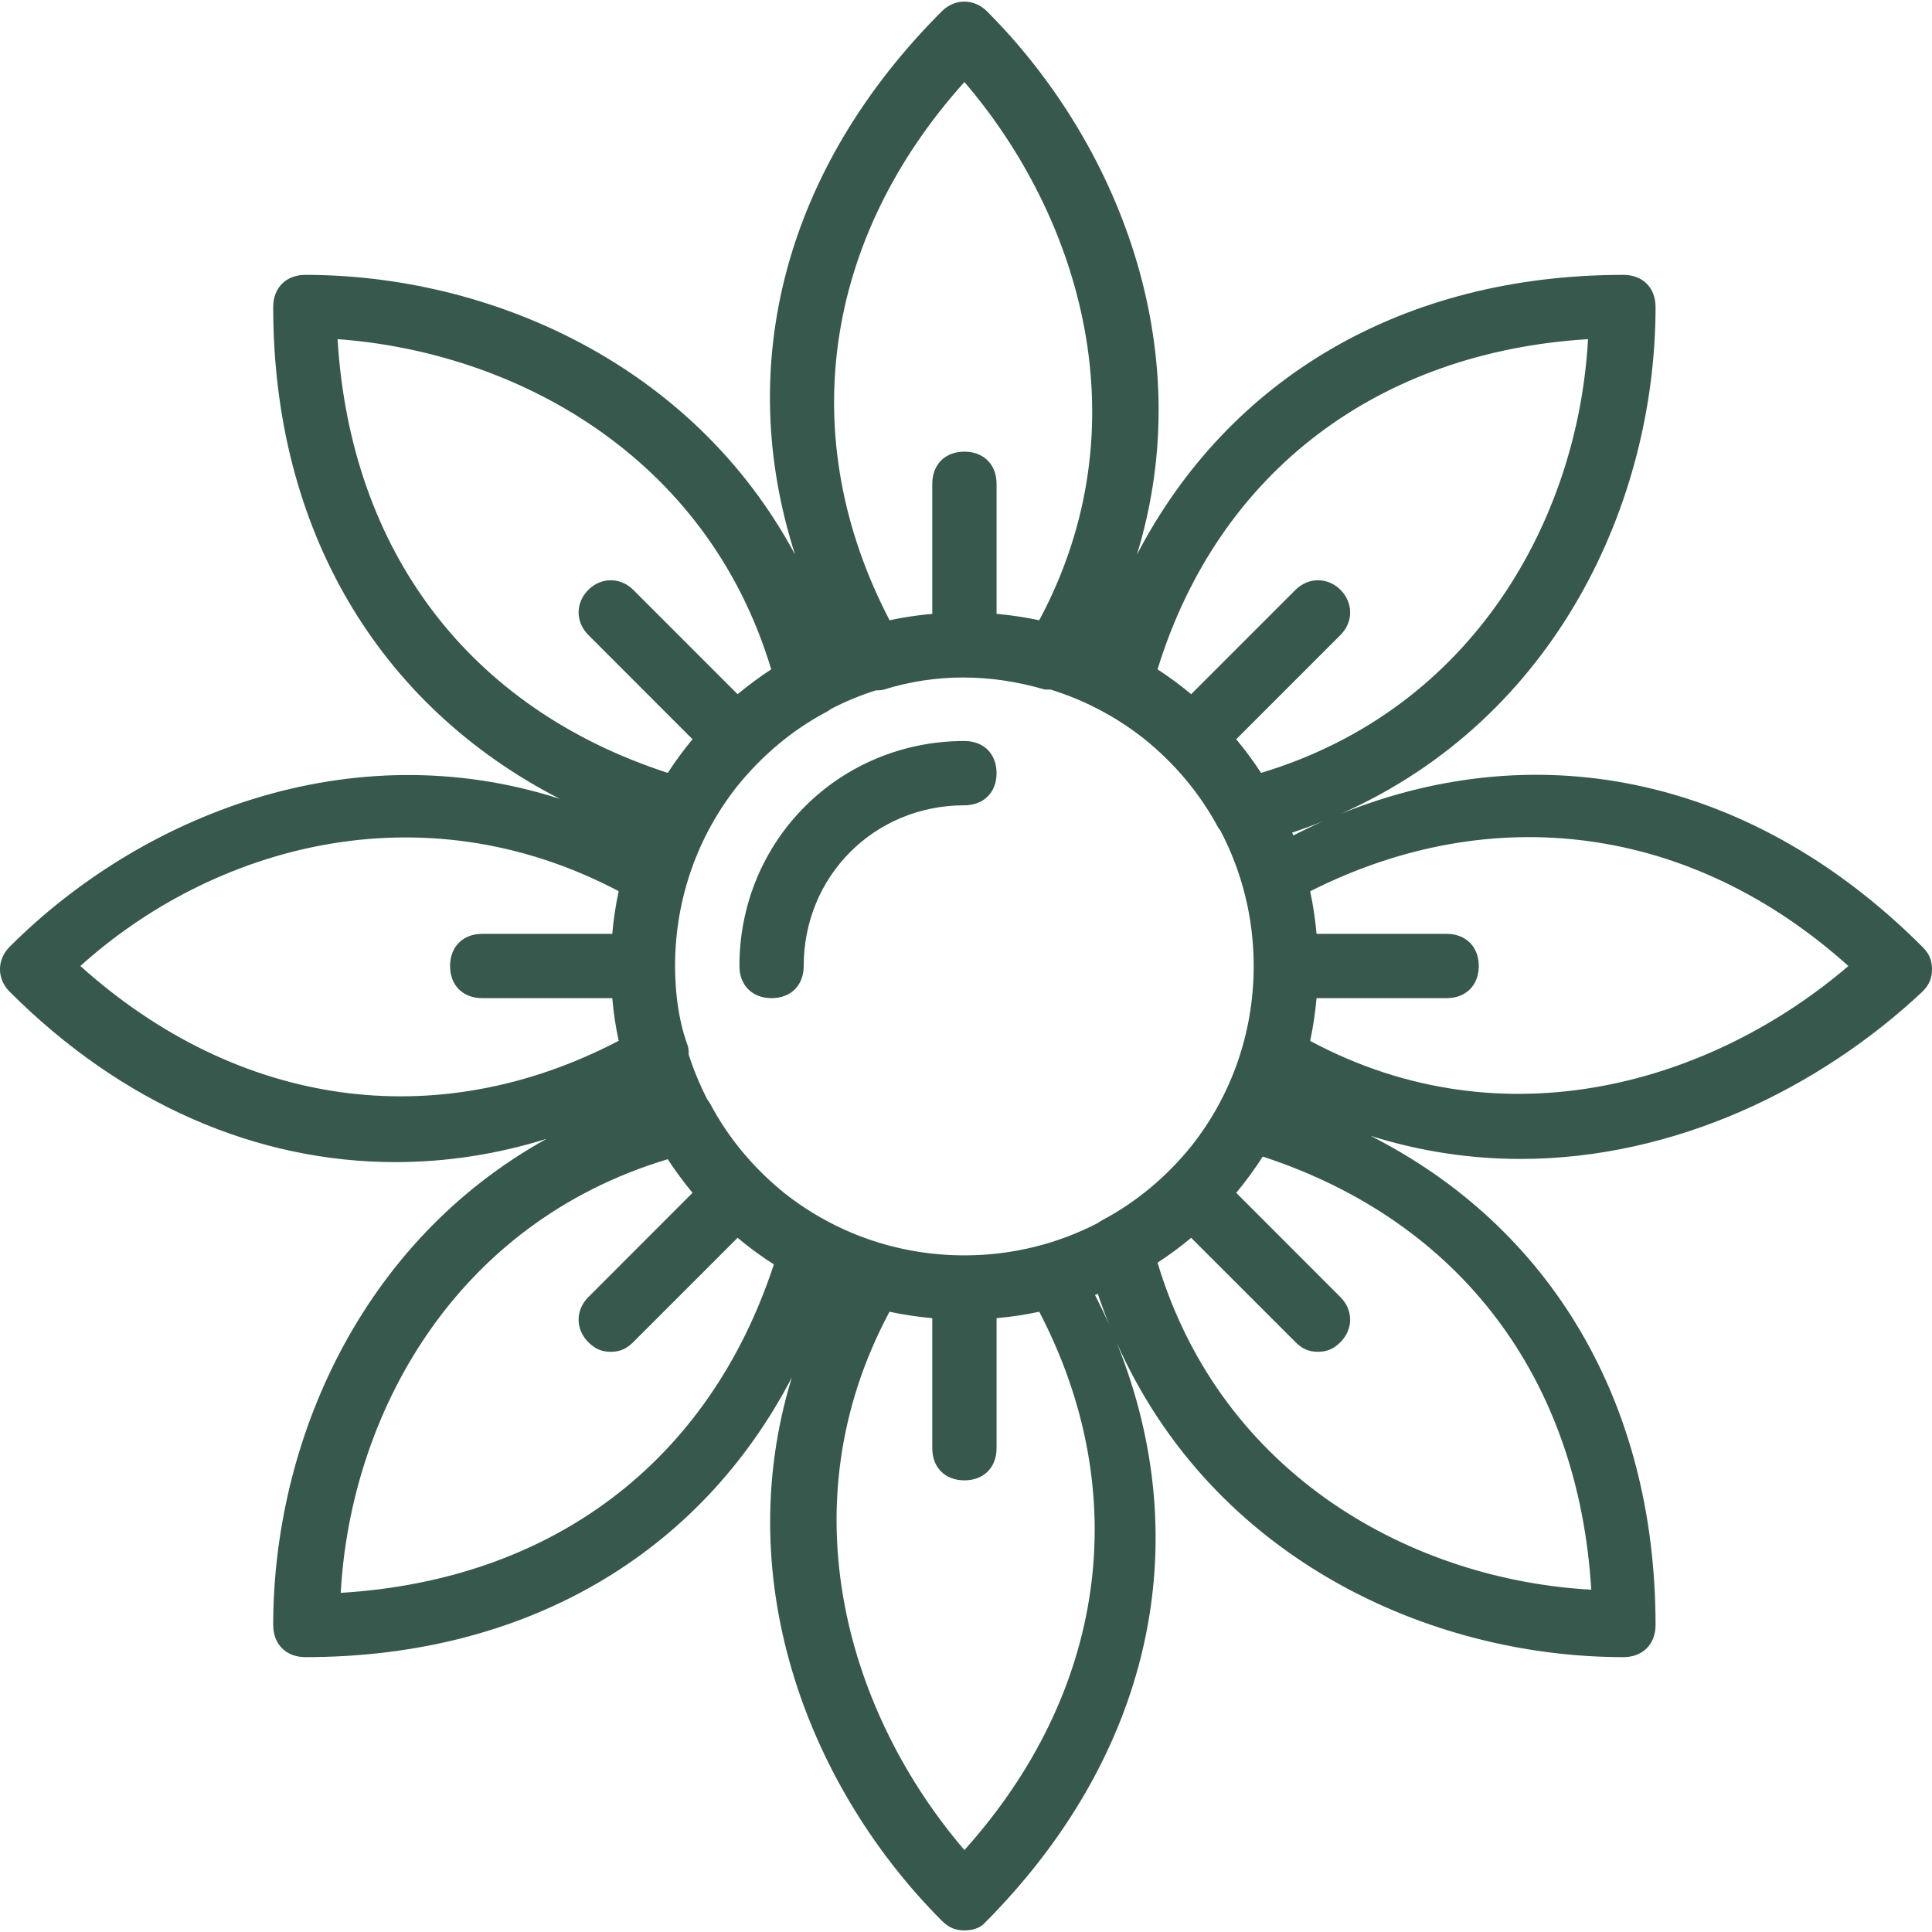 <svg width="22" height="22" viewBox="0 0 22 22" fill="none" xmlns="http://www.w3.org/2000/svg">
<g clip-path="url(#clip0_2452_1865)">
<path d="M10.982 8.438C9.555 8.438 8.42 9.572 8.42 11C8.42 11.22 8.566 11.366 8.786 11.366C9.006 11.366 9.152 11.22 9.152 11C9.152 9.975 9.957 9.17 10.982 9.17C11.202 9.17 11.348 9.023 11.348 8.804C11.348 8.584 11.202 8.438 10.982 8.438Z" fill="#37584D"/>
<path d="M21.89 11.293C21.963 11.22 22 11.147 22 11.037C22 10.927 21.963 10.854 21.89 10.781C19.987 8.878 17.572 8.339 15.272 9.265C17.727 8.175 18.852 5.706 18.852 3.496C18.852 3.276 18.706 3.13 18.486 3.13C15.979 3.13 13.995 4.302 12.946 6.316C13.671 3.954 12.712 1.603 11.238 0.128C11.091 -0.018 10.872 -0.018 10.725 0.128C8.941 1.913 8.356 4.148 9.054 6.316C7.885 4.135 5.565 3.13 3.478 3.13C3.258 3.13 3.111 3.276 3.111 3.496C3.111 6.035 4.313 8.037 6.375 9.097C3.987 8.327 1.6 9.29 0.11 10.781C-0.037 10.927 -0.037 11.147 0.11 11.293C1.391 12.574 2.928 13.233 4.502 13.233C5.078 13.233 5.654 13.146 6.224 12.968C4.093 14.149 3.111 16.44 3.111 18.505C3.111 18.724 3.258 18.87 3.478 18.87C5.985 18.87 7.968 17.699 9.017 15.685C8.292 18.047 9.251 20.398 10.725 21.872C10.799 21.945 10.872 21.982 10.982 21.982C11.091 21.982 11.165 21.945 11.201 21.909C13.104 20.006 13.643 17.591 12.717 15.291C13.807 17.745 16.276 18.87 18.486 18.87C18.705 18.87 18.852 18.724 18.852 18.505C18.852 15.973 17.657 13.975 15.607 12.934C16.179 13.114 16.753 13.197 17.314 13.197C19.072 13.197 20.719 12.391 21.89 11.293ZM21.048 11C19.515 12.314 17.146 13.046 14.919 11.853C14.953 11.694 14.977 11.532 14.992 11.366H16.473C16.692 11.366 16.839 11.22 16.839 11C16.839 10.781 16.692 10.634 16.473 10.634H14.992C14.977 10.469 14.953 10.307 14.919 10.149C17 9.099 19.26 9.395 21.048 11ZM10.982 14.295C10.207 14.295 9.498 14.031 8.937 13.59C8.588 13.308 8.301 12.97 8.09 12.574C8.08 12.554 8.067 12.535 8.053 12.518C7.97 12.355 7.899 12.185 7.842 12.008C7.844 11.976 7.841 11.945 7.834 11.915C7.762 11.723 7.722 11.516 7.702 11.313C7.698 11.272 7.695 11.23 7.693 11.189C7.692 11.177 7.691 11.164 7.691 11.152C7.689 11.102 7.687 11.051 7.687 11C7.687 10.225 7.951 9.516 8.392 8.956C8.674 8.607 9.012 8.319 9.408 8.108C9.428 8.098 9.447 8.086 9.464 8.072C9.626 7.988 9.797 7.917 9.974 7.861C10.006 7.862 10.037 7.86 10.066 7.852C10.652 7.669 11.274 7.669 11.897 7.852C11.919 7.852 11.941 7.852 11.963 7.852C12.354 7.973 12.713 8.164 13.026 8.411C13.375 8.692 13.662 9.031 13.873 9.426C13.881 9.438 13.89 9.449 13.898 9.46C14.139 9.919 14.276 10.442 14.276 11C14.276 11.775 14.013 12.484 13.571 13.045C13.29 13.394 12.951 13.681 12.556 13.892C12.536 13.902 12.517 13.915 12.499 13.928C12.046 14.162 11.531 14.295 10.982 14.295ZM14.727 9.513C14.723 9.502 14.719 9.491 14.714 9.481C14.834 9.441 14.951 9.398 15.065 9.352C14.952 9.402 14.839 9.456 14.727 9.513ZM18.083 3.862C17.974 5.873 16.805 8.065 14.36 8.801C14.273 8.667 14.178 8.539 14.077 8.418L15.265 7.23C15.411 7.083 15.411 6.864 15.265 6.717C15.118 6.571 14.899 6.571 14.752 6.717L13.564 7.905C13.443 7.803 13.315 7.709 13.181 7.622C13.879 5.359 15.707 4.008 18.083 3.862ZM10.982 0.934C12.296 2.467 13.027 4.836 11.834 7.063C11.675 7.029 11.513 7.005 11.348 6.99V5.509C11.348 5.29 11.201 5.143 10.982 5.143C10.762 5.143 10.616 5.29 10.616 5.509V6.99C10.45 7.005 10.288 7.029 10.13 7.063C9.044 4.982 9.376 2.722 10.982 0.934ZM3.844 3.862C5.854 4.008 8.047 5.177 8.782 7.622C8.649 7.709 8.521 7.804 8.399 7.905L7.211 6.717C7.065 6.571 6.845 6.571 6.699 6.717C6.552 6.864 6.552 7.083 6.699 7.23L7.886 8.418C7.785 8.539 7.691 8.667 7.604 8.801C5.34 8.066 3.99 6.274 3.844 3.862ZM0.915 11C2.412 9.65 4.781 8.955 7.045 10.148C7.011 10.307 6.986 10.469 6.972 10.634H5.491C5.271 10.634 5.125 10.781 5.125 11C5.125 11.22 5.271 11.366 5.491 11.366H6.972C6.986 11.531 7.011 11.694 7.045 11.852C4.964 12.938 2.703 12.606 0.915 11ZM3.88 18.138C3.99 16.128 5.158 13.935 7.604 13.2C7.69 13.333 7.785 13.461 7.886 13.583L6.699 14.771C6.552 14.917 6.552 15.137 6.699 15.283C6.772 15.356 6.845 15.393 6.955 15.393C7.065 15.393 7.138 15.356 7.211 15.283L8.399 14.095C8.53 14.205 8.668 14.306 8.812 14.398C8.074 16.649 6.286 17.992 3.88 18.138ZM10.982 21.067C9.668 19.534 8.936 17.164 10.129 14.937C10.288 14.971 10.45 14.996 10.616 15.01V16.491C10.616 16.711 10.762 16.857 10.982 16.857C11.201 16.857 11.348 16.711 11.348 16.491V15.01C11.513 14.996 11.675 14.971 11.834 14.937C12.919 17.018 12.587 19.279 10.982 21.067ZM12.469 14.746C12.48 14.742 12.491 14.737 12.501 14.733C12.541 14.852 12.584 14.969 12.63 15.083C12.58 14.97 12.526 14.858 12.469 14.746ZM18.12 18.102C16.109 17.992 13.916 16.824 13.181 14.378C13.315 14.291 13.443 14.197 13.564 14.095L14.752 15.283C14.825 15.356 14.899 15.393 15.008 15.393C15.118 15.393 15.191 15.356 15.264 15.283C15.411 15.137 15.411 14.917 15.264 14.771L14.077 13.583C14.186 13.452 14.287 13.314 14.379 13.17C16.631 13.908 17.974 15.696 18.12 18.102Z" fill="#37584D"/>
</g>
<defs>
<clipPath id="clip0_2452_1865">
<rect width="22" height="22" fill="white"/>
</clipPath>
</defs>
</svg>
